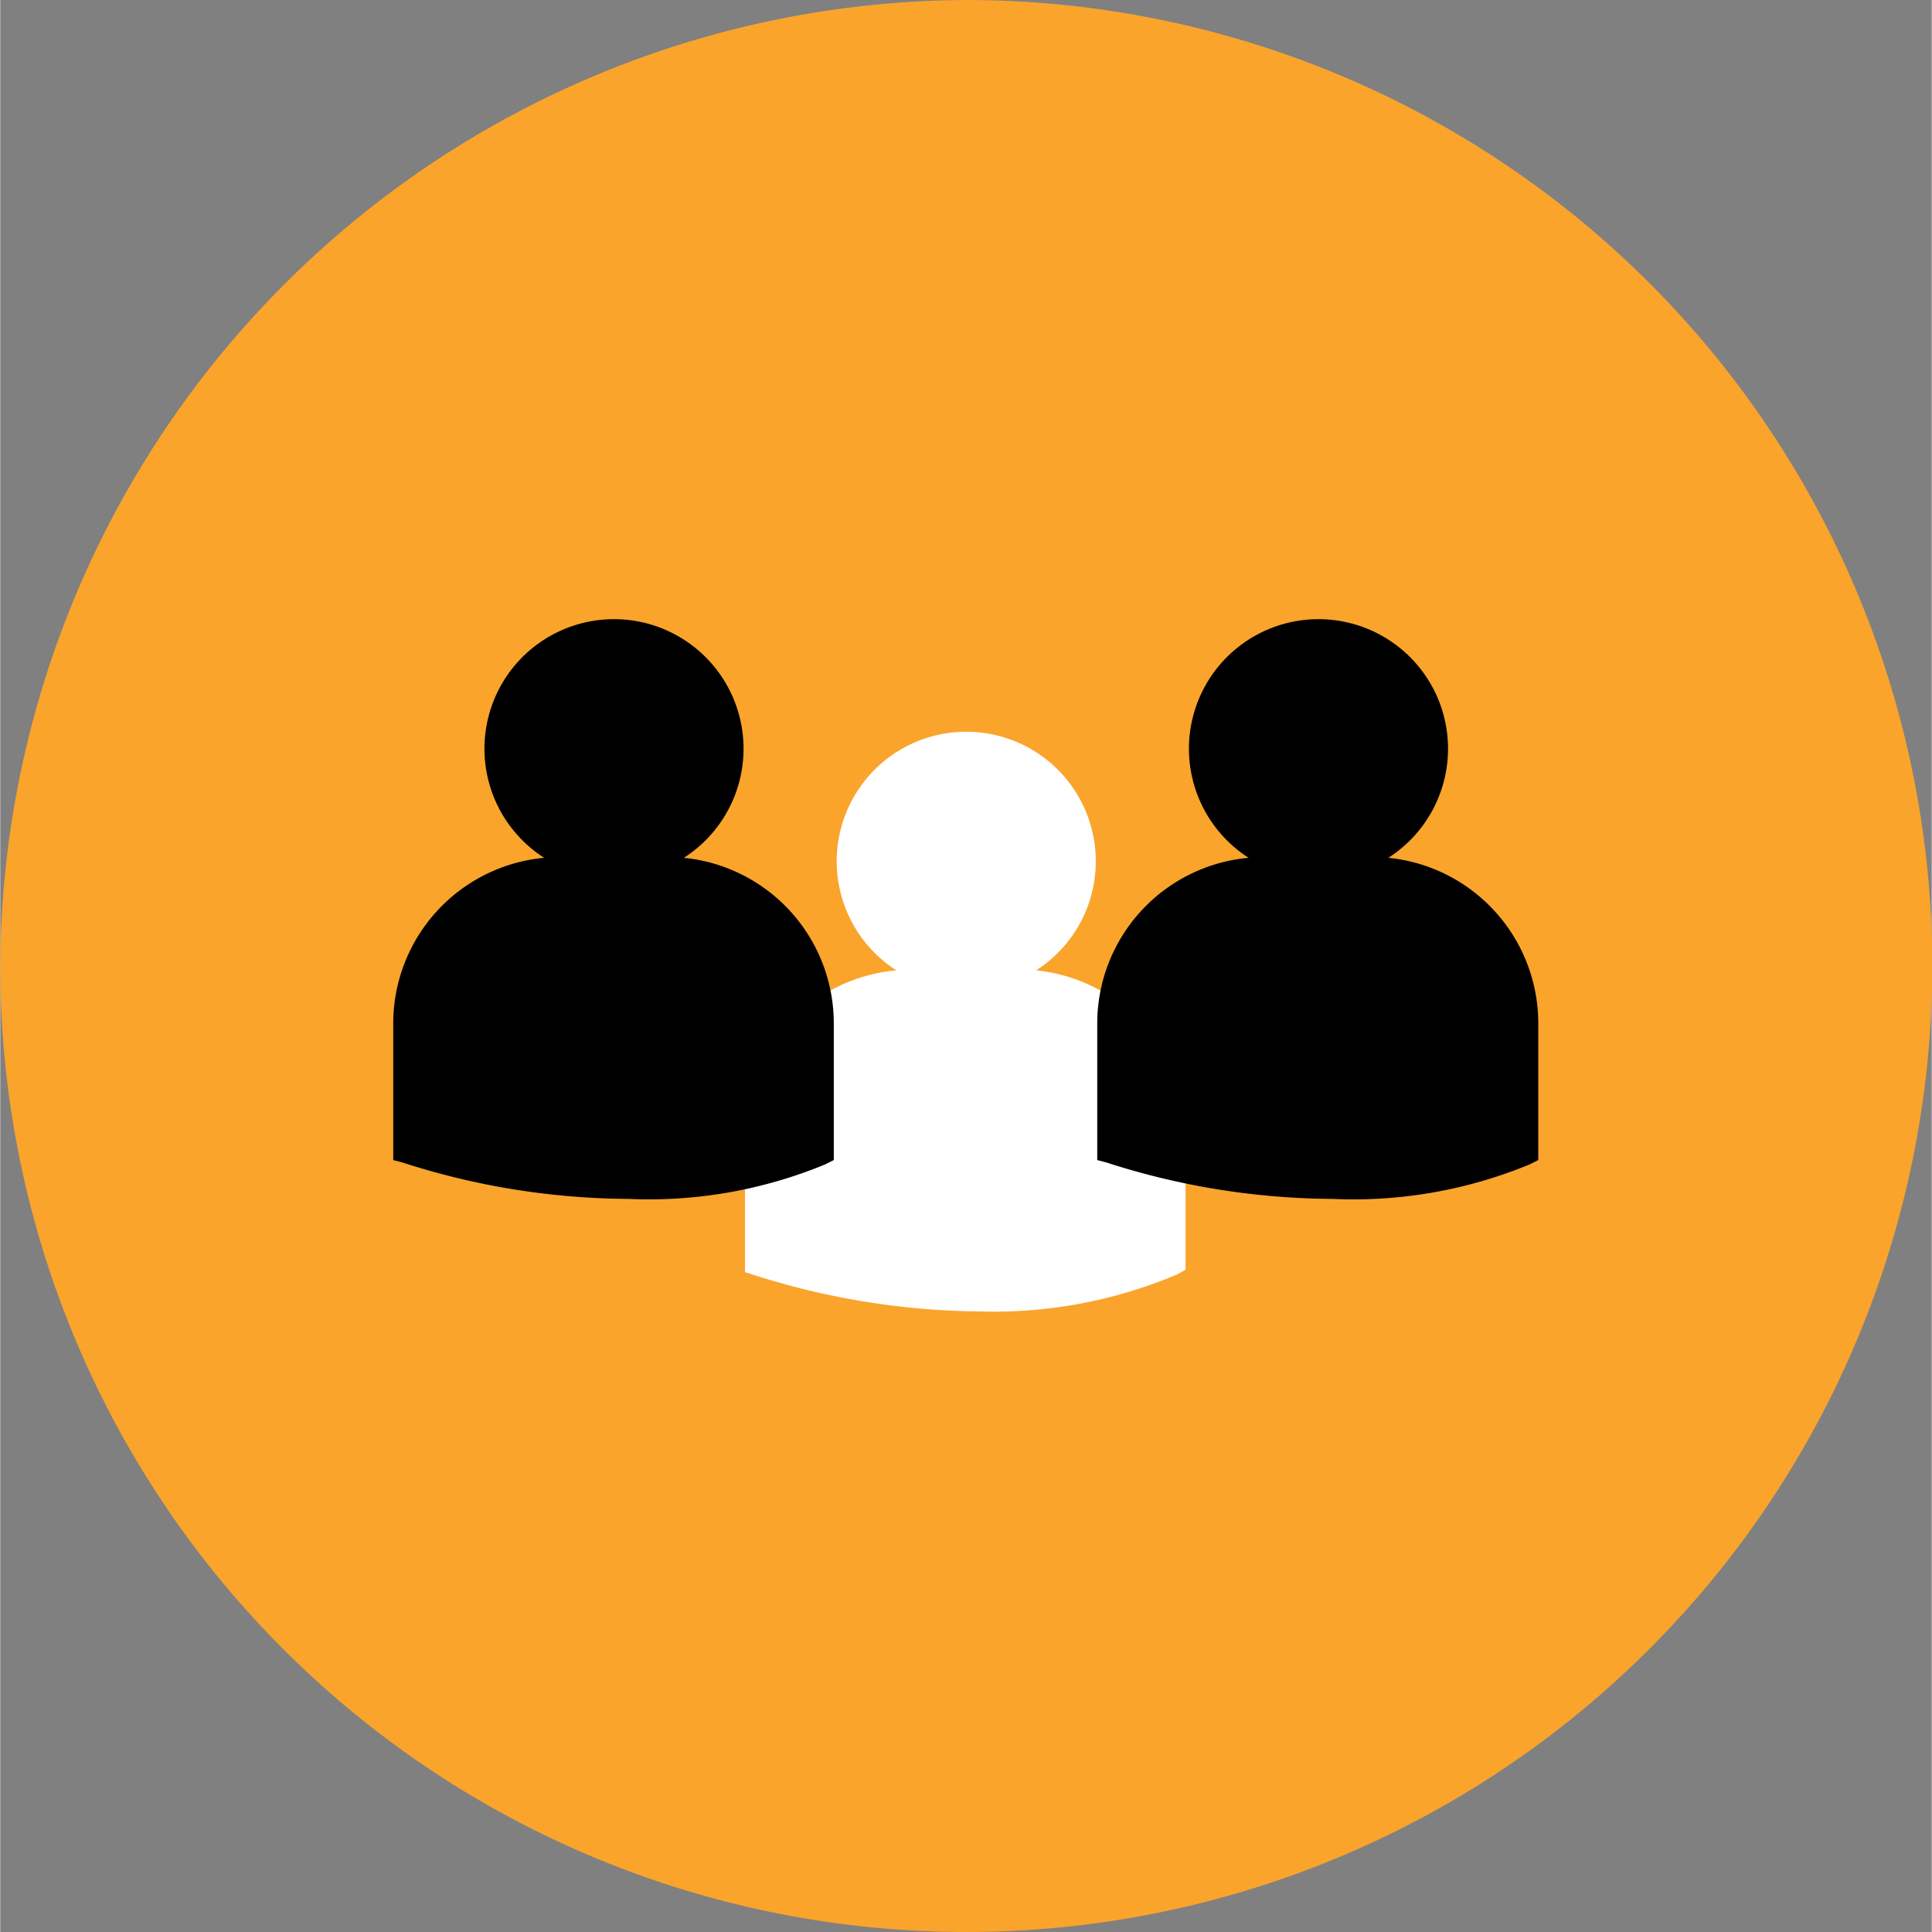 <svg width="40px" height="40px" xmlns="http://www.w3.org/2000/svg" viewBox="0 0 39.81 39.82"><rect x="0" y="0" width="39.81" height="39.82" fill="#808080" stroke="none"/><defs><style>.cop-1{fill:#faa42c;}.cop-2{fill:#fff;}</style></defs><title>Innovation.gov Icons</title><path class="cop-1" d="M0,19.91A19.91,19.91,0,1,0,19.91,0,20,20,0,0,0,0,19.91Z"/><path class="cop-2" d="M21.35,20a2.67,2.67,0,1,0-2.88,0,3.42,3.42,0,0,0-3.12,3.4v2.82l.19.06a15.68,15.68,0,0,0,4.65.75,9.69,9.69,0,0,0,4.06-.76l.18-.1h0V23.42A3.42,3.42,0,0,0,21.35,20Z"/><path class="cls-2" d="M14.09,17.68a2.67,2.67,0,1,0-2.88,0A3.43,3.43,0,0,0,8.1,21.09v2.82l.19.05a15.36,15.36,0,0,0,4.65.75A9.51,9.51,0,0,0,17,24l.18-.09h0V21.09A3.43,3.43,0,0,0,14.09,17.68Z"/><path class="cls-2" d="M28.61,17.68a2.67,2.67,0,1,0-2.88,0,3.43,3.43,0,0,0-3.12,3.41v2.82l.19.05a15.36,15.36,0,0,0,4.65.75A9.51,9.51,0,0,0,31.52,24l.18-.09h0V21.09A3.43,3.43,0,0,0,28.61,17.68Z"/></svg>